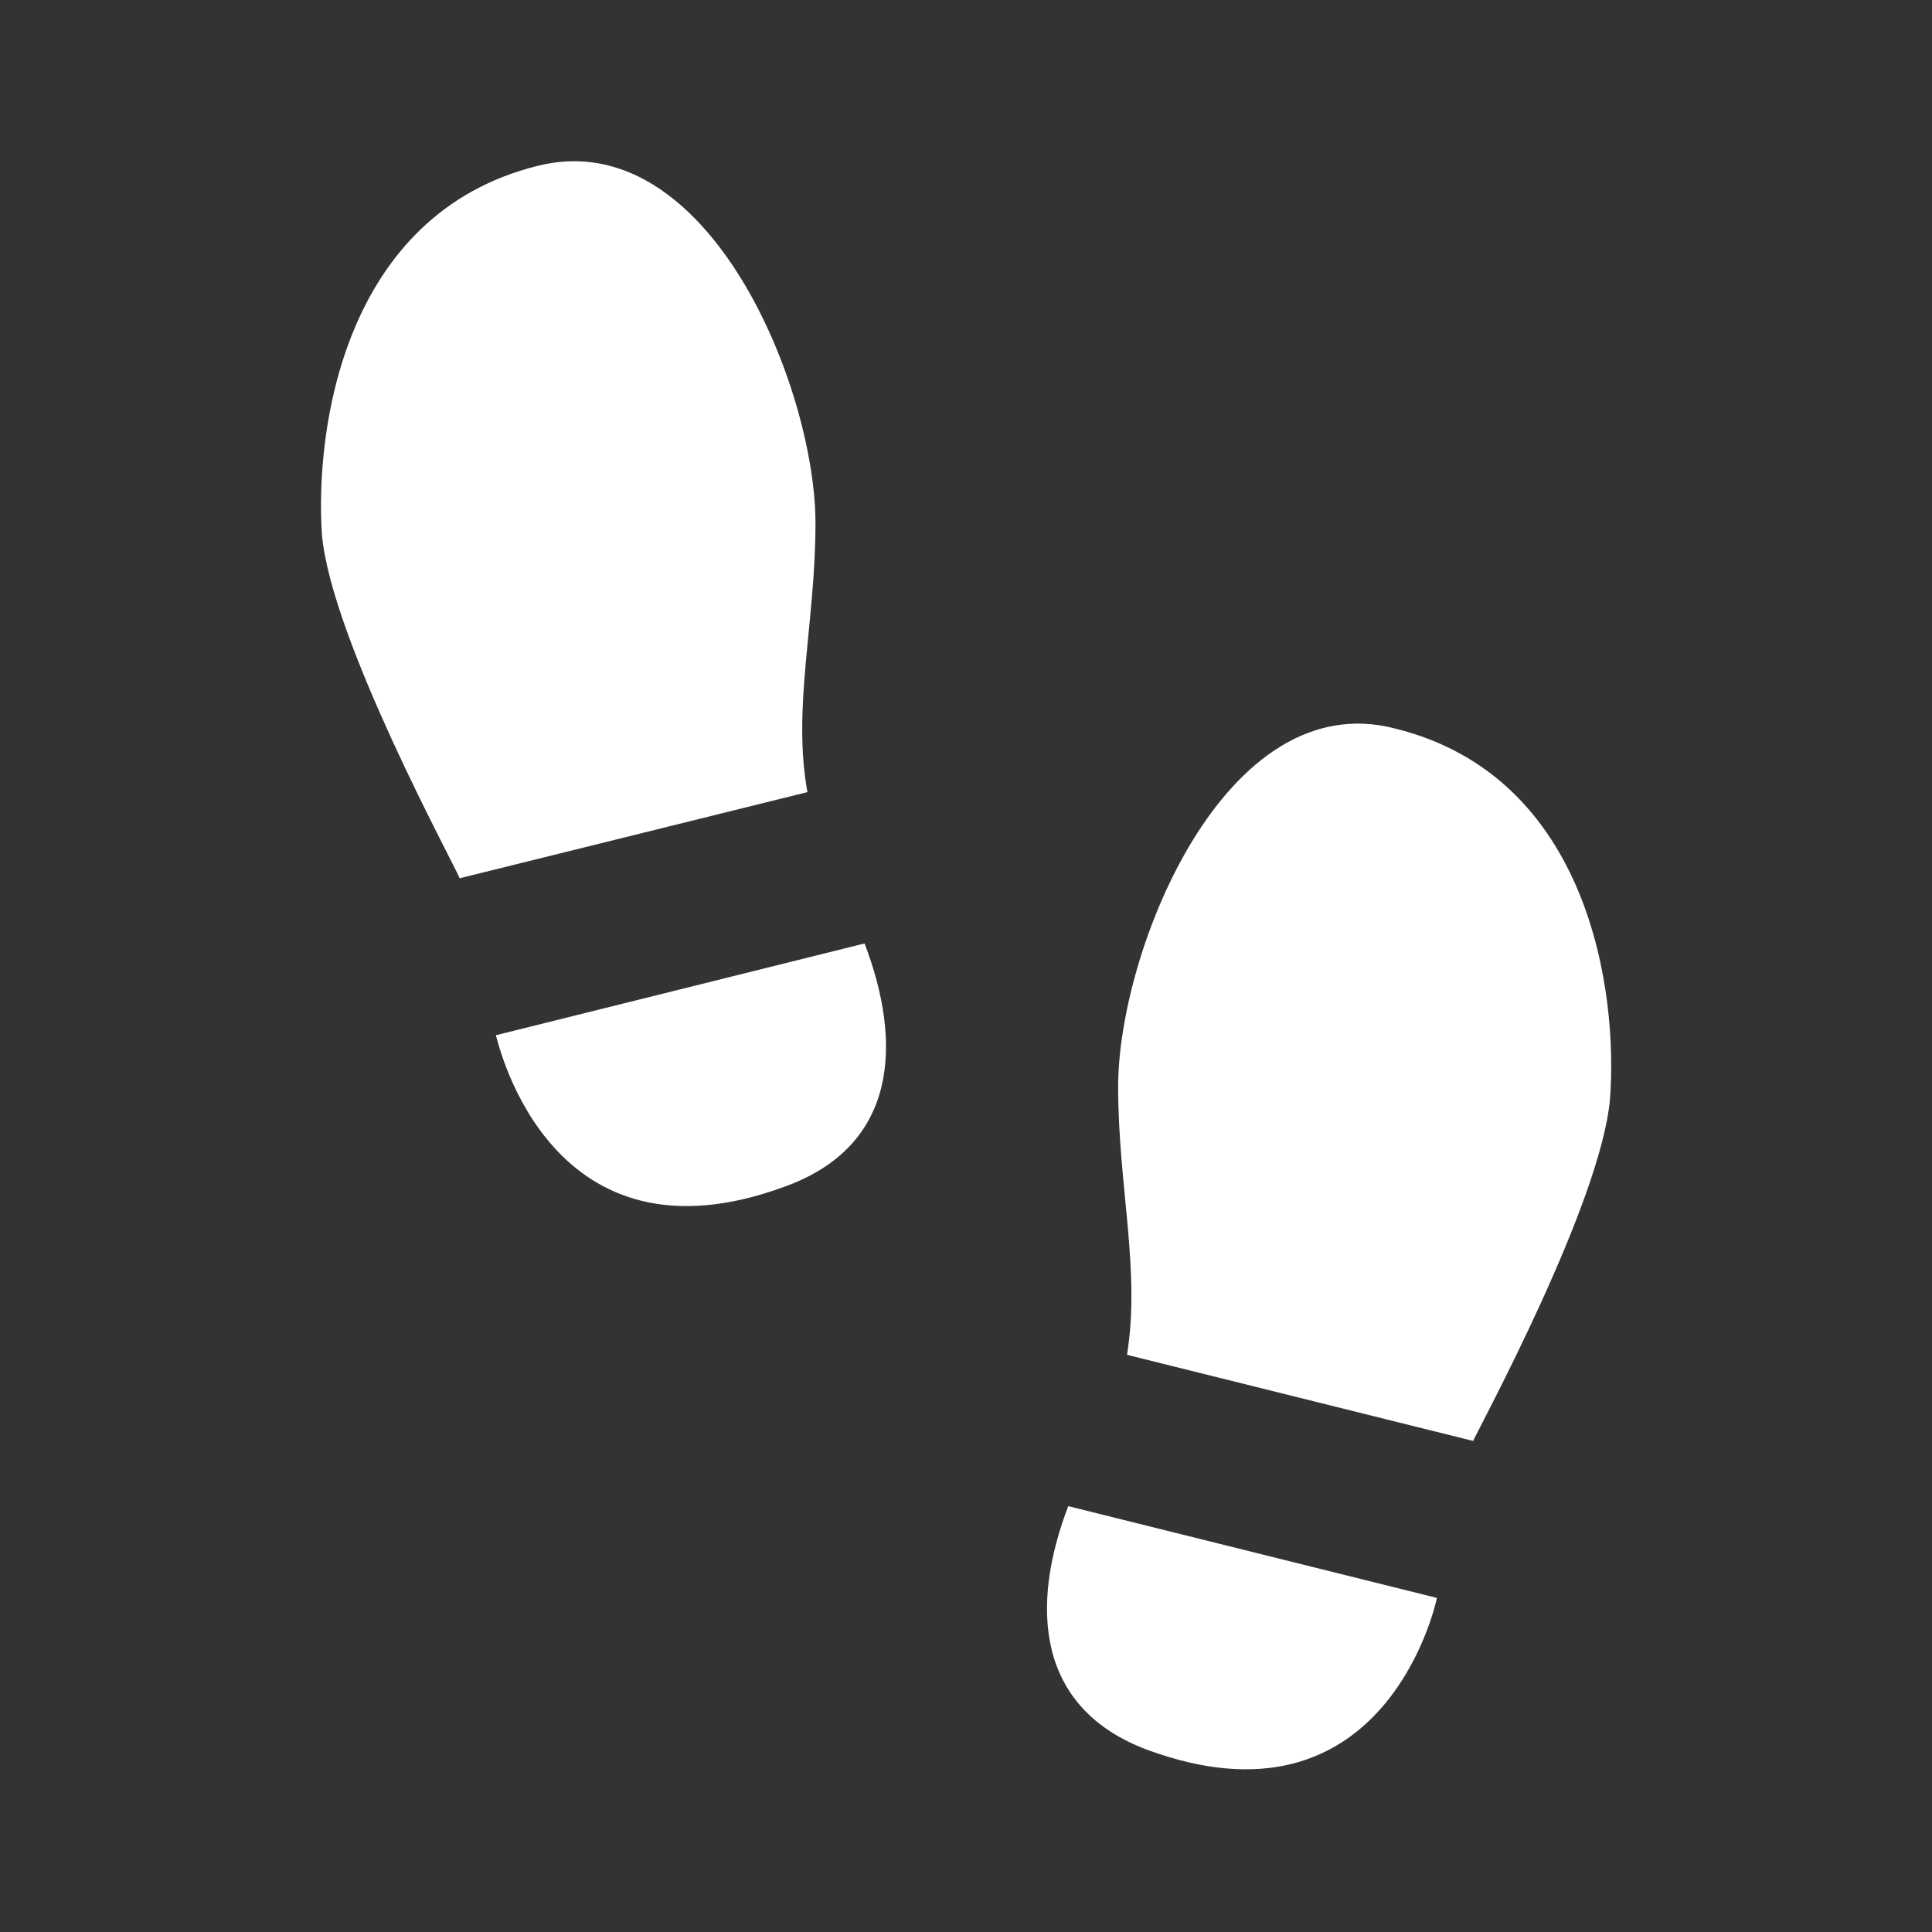 <svg width="24" height="24" viewBox="0 0 24 24" fill="none" xmlns="http://www.w3.org/2000/svg">
<rect x="0" y="0" width="24" height="24" fill="#333333" stroke="none"/>
<path d="M10.74 11.72C11.21 12.95 11.16 14.23 9.75 14.74C6.85 15.81 6.2 13 6.16 12.86L10.74 11.72ZM5.71 10.91L10.03 9.84C9.84 8.79 10.13 7.74 10.13 6.5C10.13 4.82 8.8 1.53 6.68 2.06C4.26 2.66 3.91 5.35 4 6.65C4.12 7.95 5.64 10.73 5.71 10.91ZM17.85 19.85C17.82 20 17.16 22.8 14.26 21.74C12.86 21.22 12.8 19.94 13.27 18.71L17.85 19.85ZM20 13.65C20.1 12.35 19.76 9.65 17.33 9.05C15.22 8.5 13.89 11.81 13.89 13.5C13.89 14.73 14.17 15.78 14 16.83L18.3 17.9C18.38 17.72 19.89 14.94 20 13.65Z" fill="white"/>
</svg>
